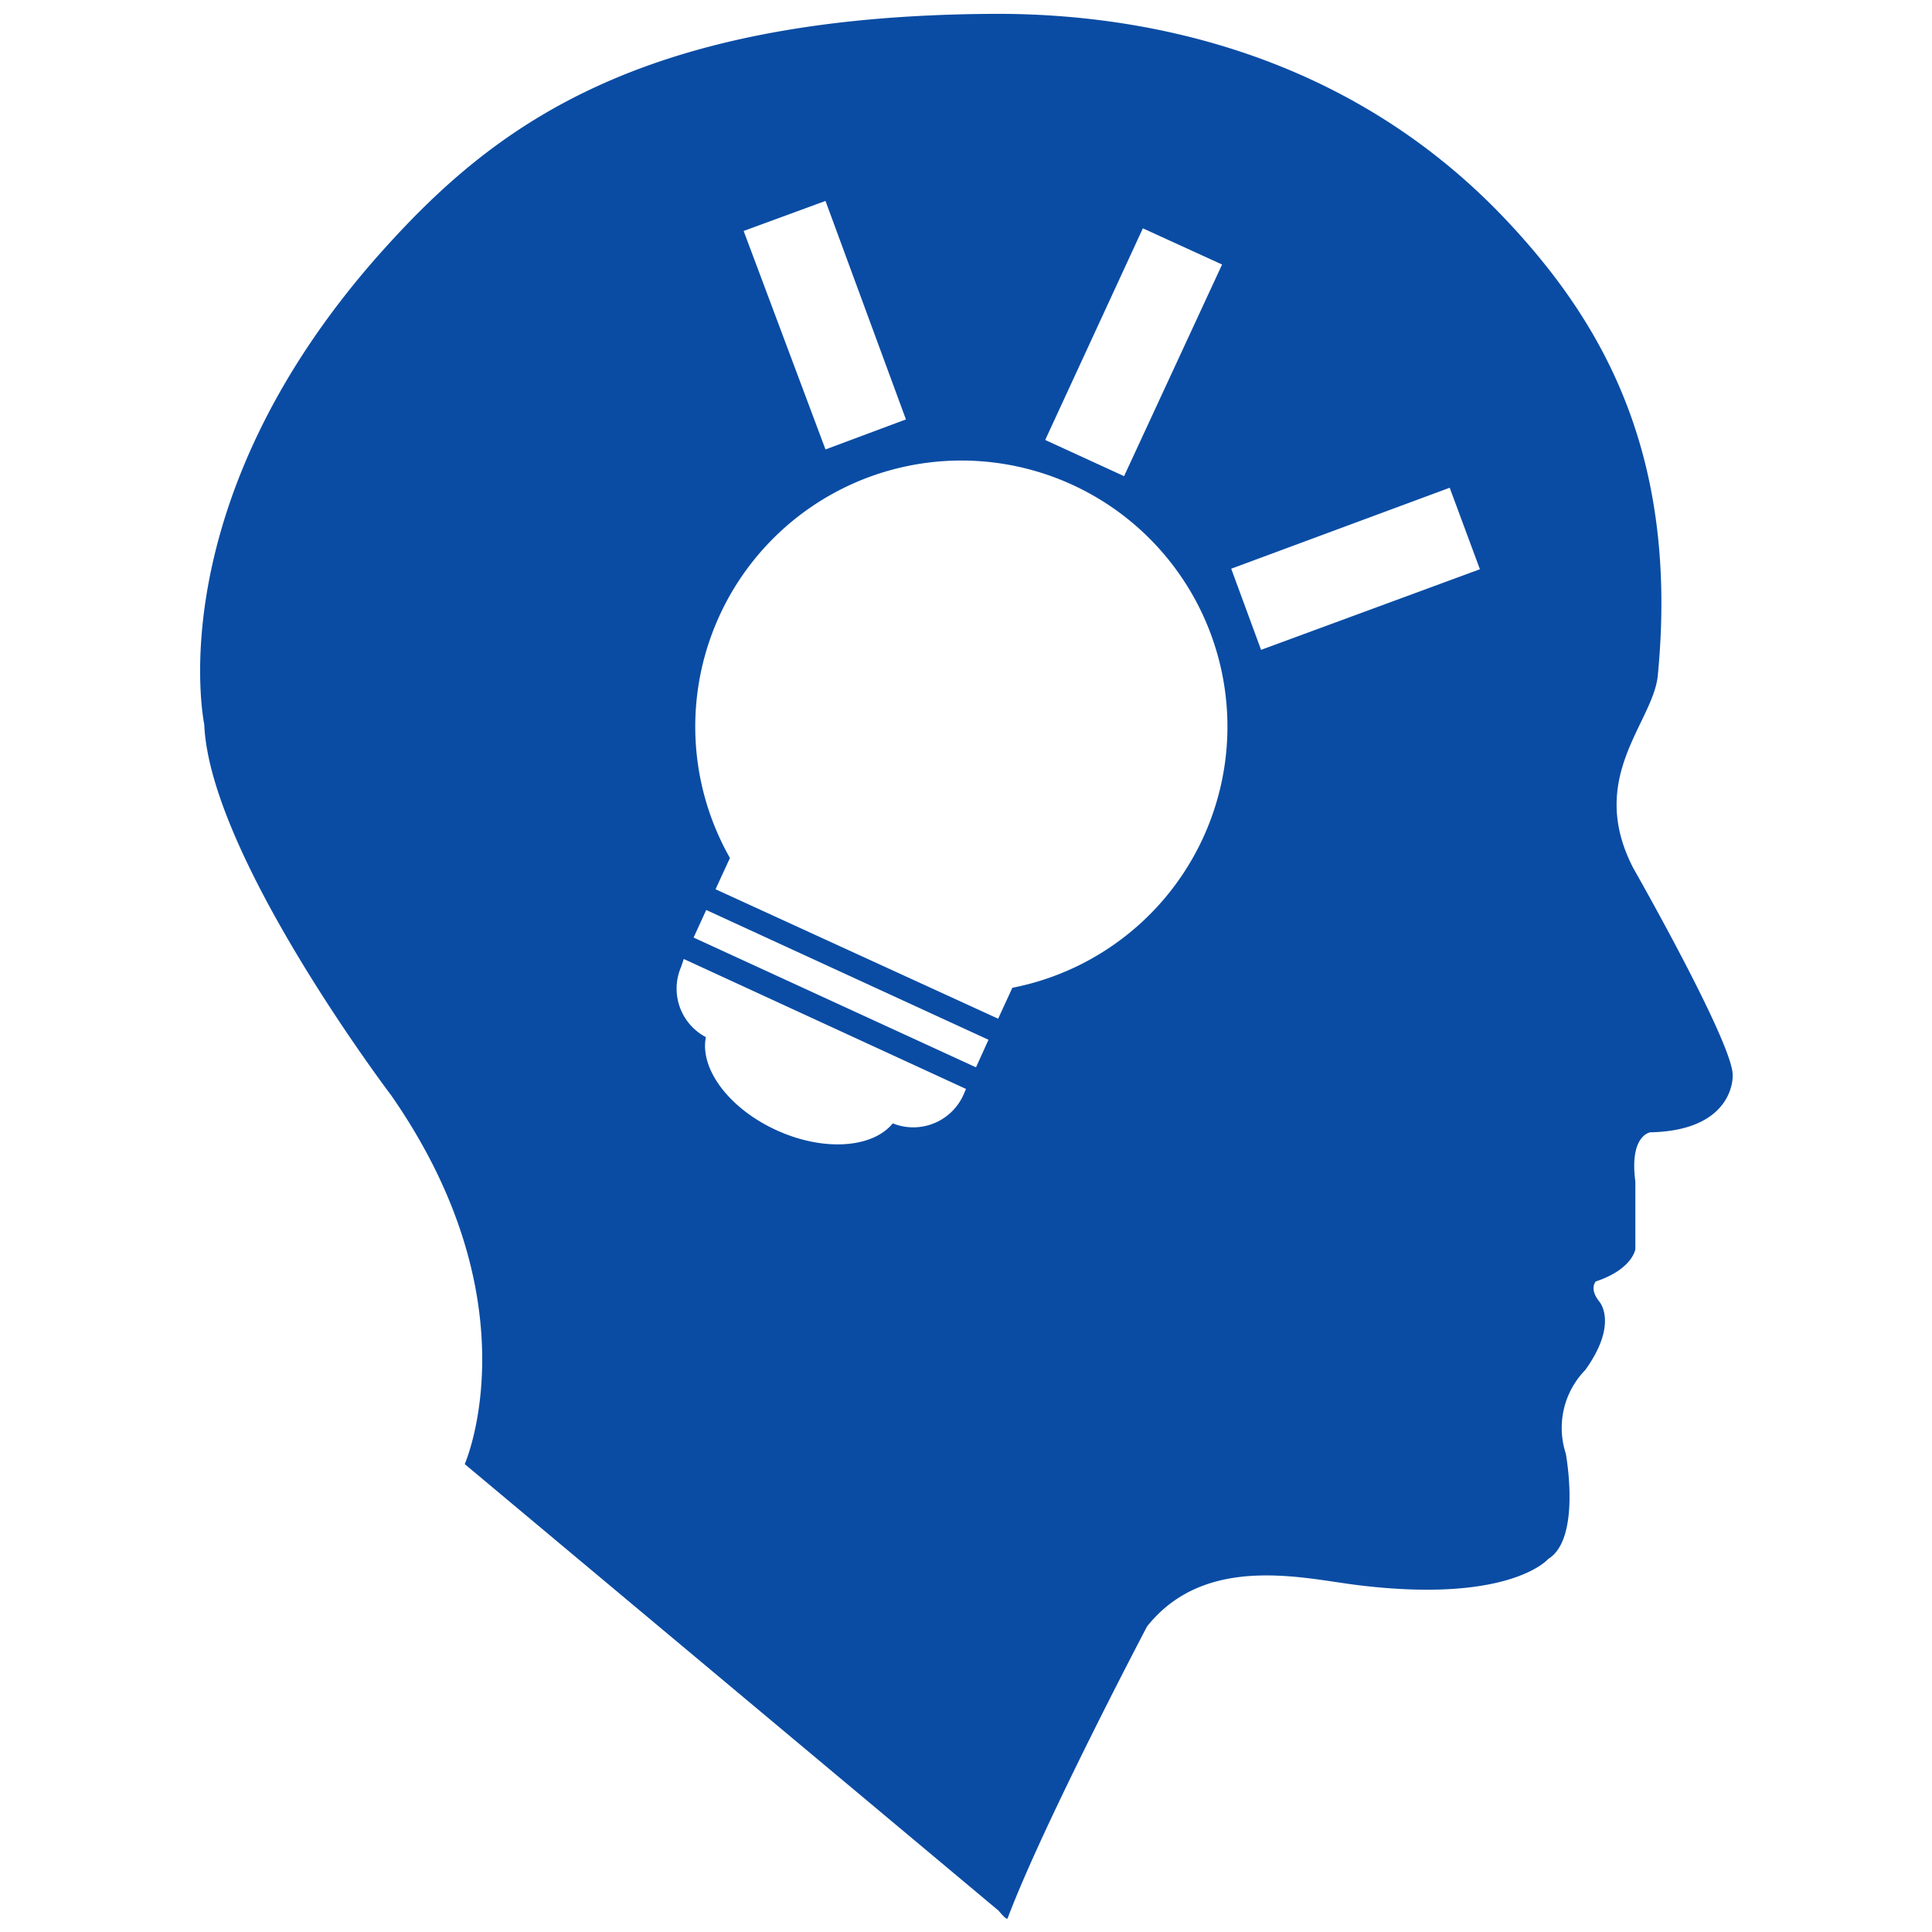 <svg id="Layer_1" data-name="Layer 1" xmlns="http://www.w3.org/2000/svg" viewBox="0 0 110 110"><defs><style>.cls-1{fill:#0a4ca4;}</style></defs><path class="cls-1" d="M11.63,41.25c.31,7.49,10.64,21.11,10.64,21.11,8.24,11.84,4.19,21,4.19,21l30.39,25.42c.3.36.49.53.52.44,2.05-5.44,7.94-16.62,7.94-16.62,3.34-4.19,8.94-2.72,12-2.35,8.68,1.07,10.84-1.49,10.84-1.49,1.9-1.16,1-6,1-6A4.72,4.72,0,0,1,90.26,78c1.91-2.66.8-3.89.8-3.89-.6-.75-.2-1.15-.2-1.15,2.1-.7,2.25-1.84,2.25-1.84l0-3.85c-.35-2.64.85-2.8.85-2.8,4.79-.1,4.69-3.19,4.69-3.19C98.8,59.62,93,49.44,93,49.44c-2.7-5.19,1.14-8.29,1.39-11,1.19-12.38-3-19.95-8.66-25.94C76.36,2.59,64.29.72,56.39.79,36.17.93,28,7.35,21.79,14.26,8.91,28.63,11.64,41.25,11.63,41.25ZM38.93,54.6,55,62l-.17.39a3.13,3.13,0,0,1-4,1.57c-1.15,1.41-3.94,1.62-6.64.38s-4.36-3.5-4-5.29a3.12,3.12,0,0,1-1.41-4Zm.56-1.22.72-1.57L56.28,59.2l-.71,1.57Zm12.09-29.5L47,25.59,42.34,13.15,47,11.44Zm18-8.82L64,27.11l-4.49-2.06L65.07,13Zm.52,17.32,12.44-4.61,1.72,4.64L71.8,37ZM57.64,56.24,56.83,58,40.74,50.63l.82-1.78a15.15,15.15,0,1,1,16.08,7.39Z"/></svg>